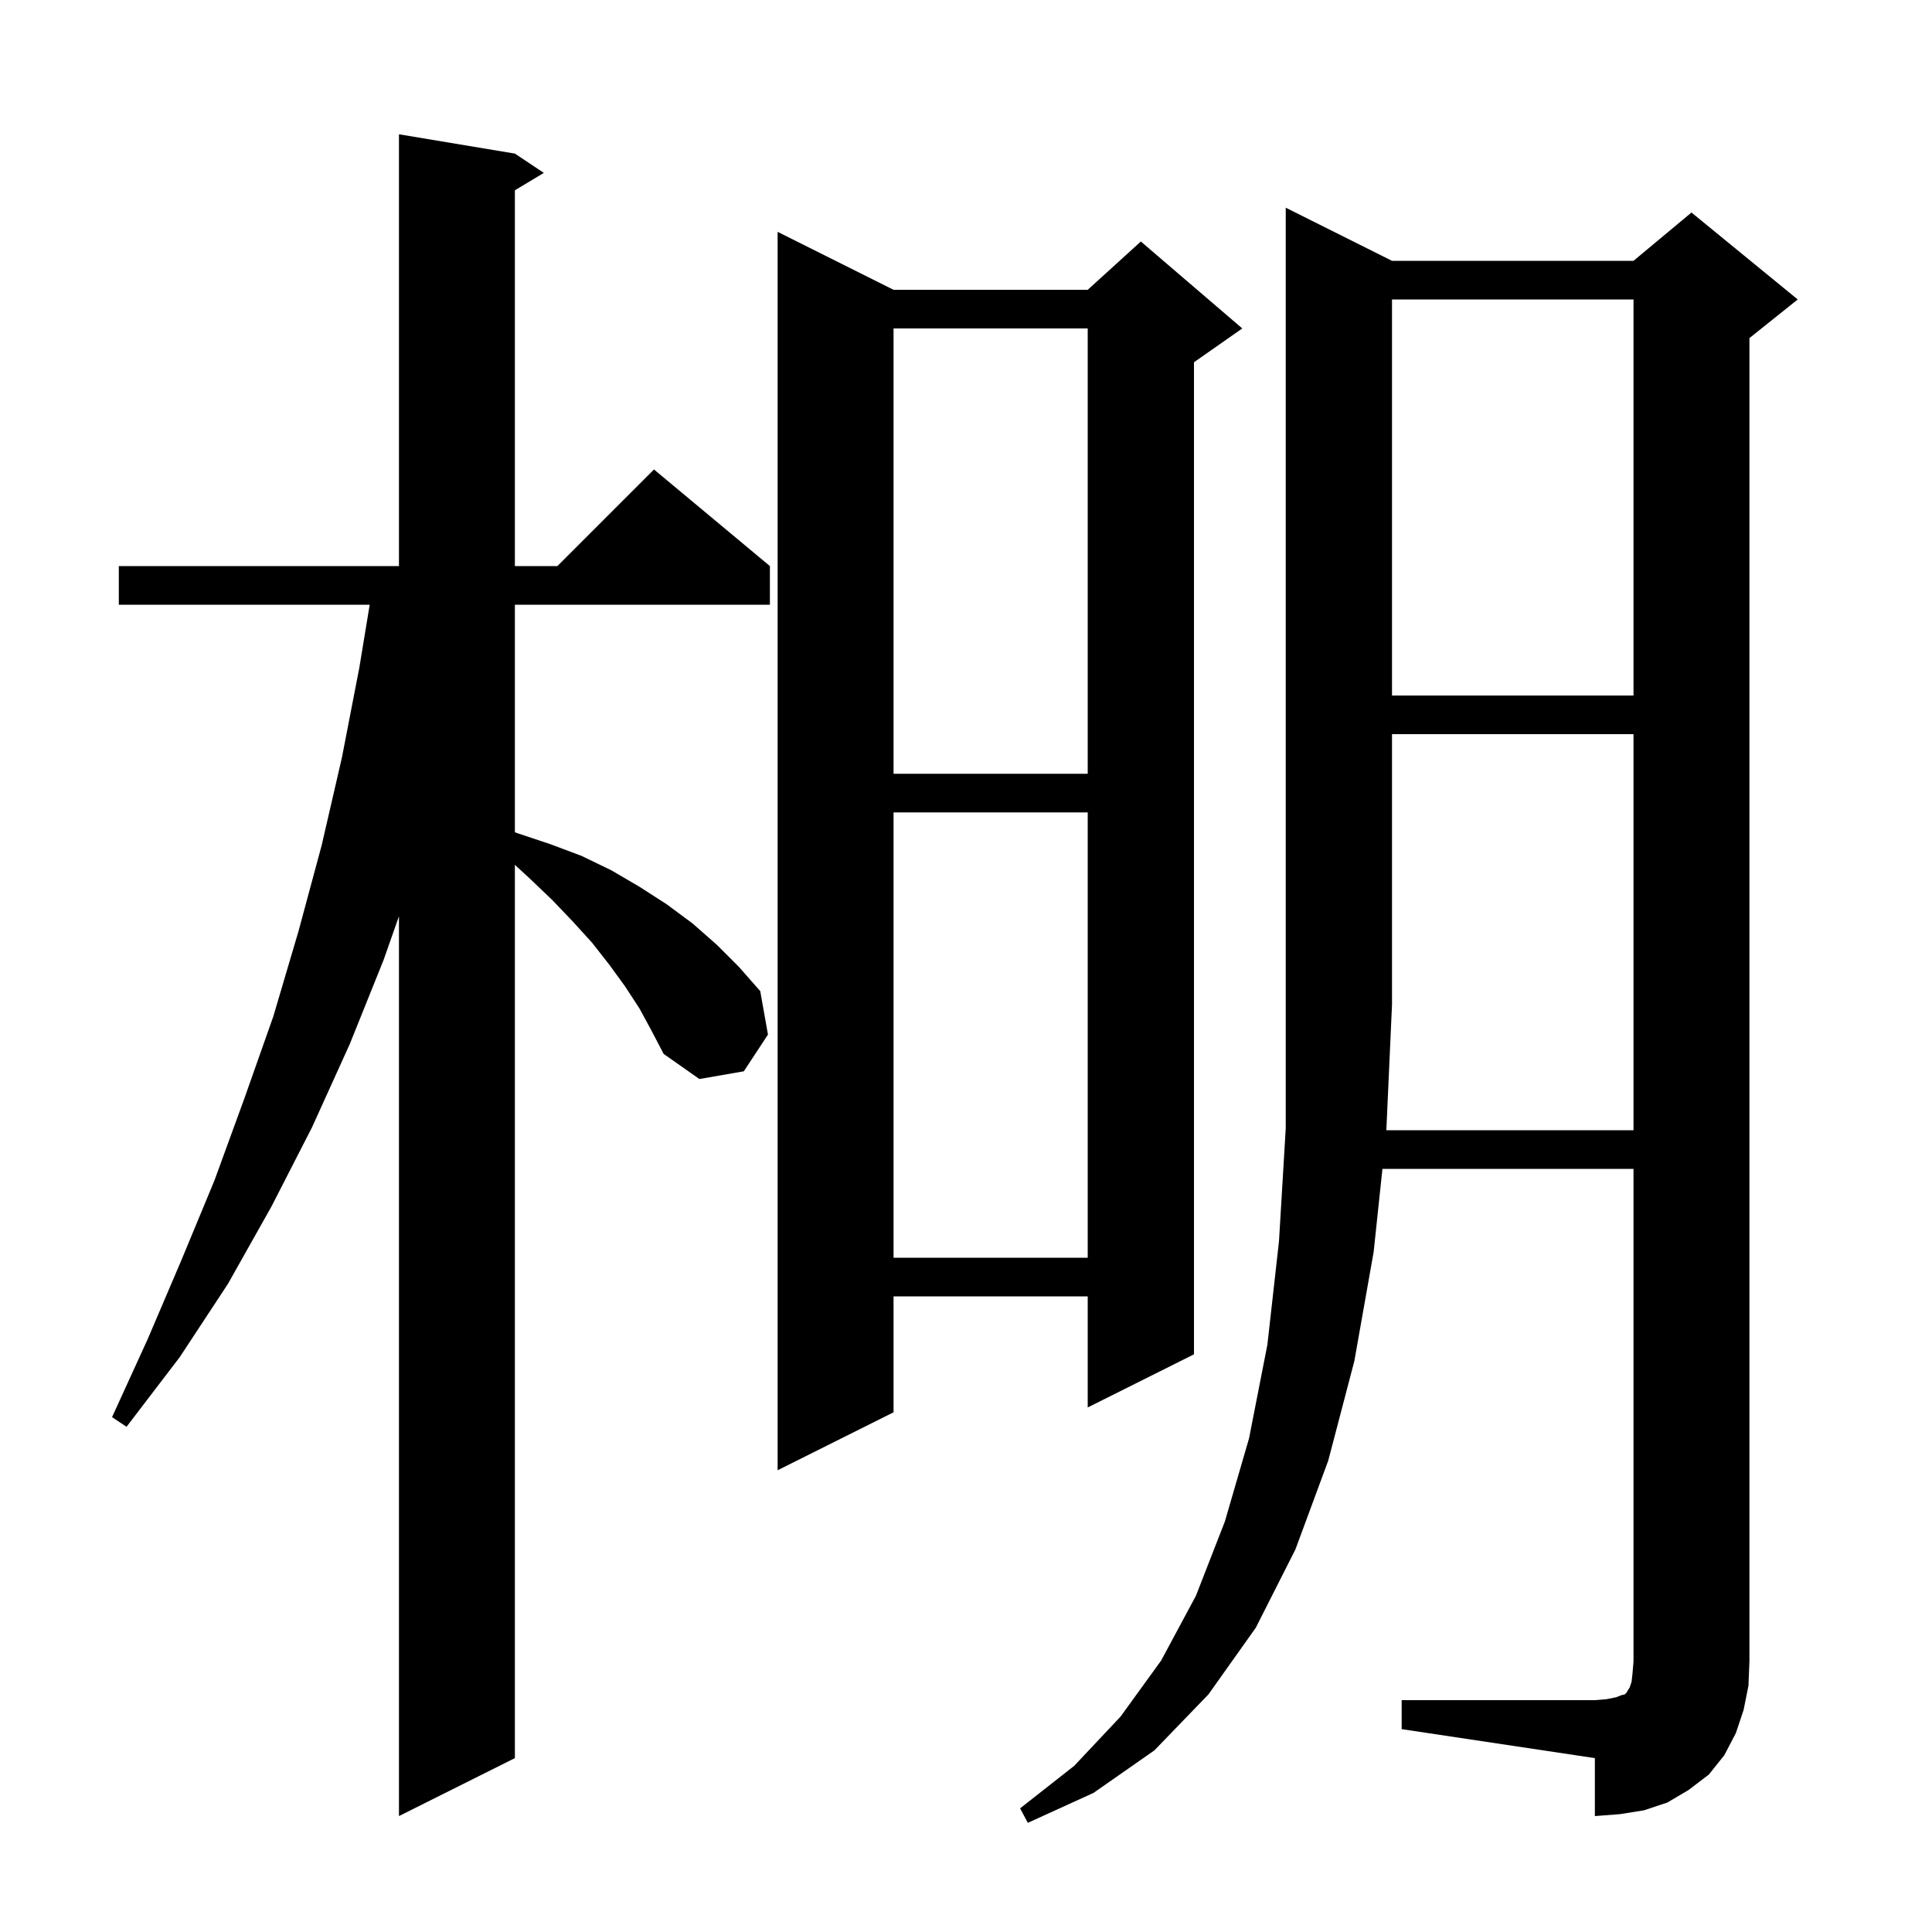 <svg xmlns="http://www.w3.org/2000/svg" xmlns:xlink="http://www.w3.org/1999/xlink" version="1.1" baseProfile="full" viewBox="0 0 200 200" width="200" height="200">
<g fill="black">
<path d="M 66.2 104.4 L 64.7 102.1 L 63.1 99.9 L 61.3 97.6 L 59.3 95.4 L 57.2 93.2 L 54.9 91.0 L 53.3 89.528 L 53.3 182.0 L 41.3 188.0 L 41.3 94.85 L 39.7 99.4 L 36.2 108.1 L 32.3 116.7 L 28.1 124.9 L 23.6 132.9 L 18.6 140.5 L 13.1 147.7 L 11.6 146.7 L 15.3 138.6 L 18.8 130.4 L 22.2 122.2 L 25.3 113.7 L 28.3 105.2 L 30.9 96.4 L 33.3 87.5 L 35.4 78.4 L 37.2 69.1 L 38.271 62.6 L 12.3 62.6 L 12.3 58.6 L 41.3 58.6 L 41.3 13.9 L 53.3 15.9 L 56.3 17.9 L 53.3 19.7 L 53.3 58.6 L 57.7 58.6 L 67.7 48.6 L 79.7 58.6 L 79.7 62.6 L 53.3 62.6 L 53.3 86.155 L 53.7 86.3 L 57.0 87.4 L 60.2 88.6 L 63.3 90.1 L 66.2 91.8 L 69.0 93.6 L 71.7 95.6 L 74.2 97.8 L 76.5 100.1 L 78.7 102.6 L 79.5 107.1 L 77.0 110.9 L 72.4 111.7 L 68.7 109.1 L 67.5 106.8 Z M 169.1 117.0 L 169.1 76.0 L 144.1 76.0 L 144.1 104.0 L 143.514 117.0 Z M 92.5 30.0 L 112.6 30.0 L 118.1 25.0 L 128.6 34.0 L 123.6 37.5 L 123.6 140.2 L 112.6 145.7 L 112.6 134.2 L 92.5 134.2 L 92.5 146.2 L 80.5 152.2 L 80.5 24.0 Z M 92.5 84.1 L 92.5 130.2 L 112.6 130.2 L 112.6 84.1 Z M 92.5 34.0 L 92.5 80.1 L 112.6 80.1 L 112.6 34.0 Z M 144.1 31.0 L 144.1 72.0 L 169.1 72.0 L 169.1 31.0 Z M 180.5 177.0 L 179.7 179.4 L 178.5 181.7 L 176.9 183.7 L 174.8 185.3 L 172.6 186.6 L 170.2 187.4 L 167.7 187.8 L 165.1 188.0 L 165.1 182.0 L 145.1 179.0 L 145.1 176.0 L 165.1 176.0 L 166.3 175.9 L 167.3 175.7 L 167.8 175.5 L 168.2 175.4 L 168.4 175.2 L 168.5 175.0 L 168.7 174.7 L 168.9 174.1 L 169.0 173.2 L 169.1 172.0 L 169.1 121.0 L 143.109 121.0 L 142.2 129.6 L 140.2 140.9 L 137.5 151.2 L 134.1 160.4 L 130.0 168.5 L 125.1 175.4 L 119.5 181.2 L 113.2 185.6 L 106.4 188.7 L 105.6 187.2 L 111.2 182.8 L 116.0 177.7 L 120.2 171.9 L 123.8 165.2 L 126.8 157.5 L 129.3 148.9 L 131.2 139.2 L 132.4 128.5 L 133.1 116.8 L 133.1 21.5 L 144.1 27.0 L 169.1 27.0 L 175.1 22.0 L 186.1 31.0 L 181.1 35.0 L 181.1 172.0 L 181.0 174.5 Z " />
</g>
</svg>
